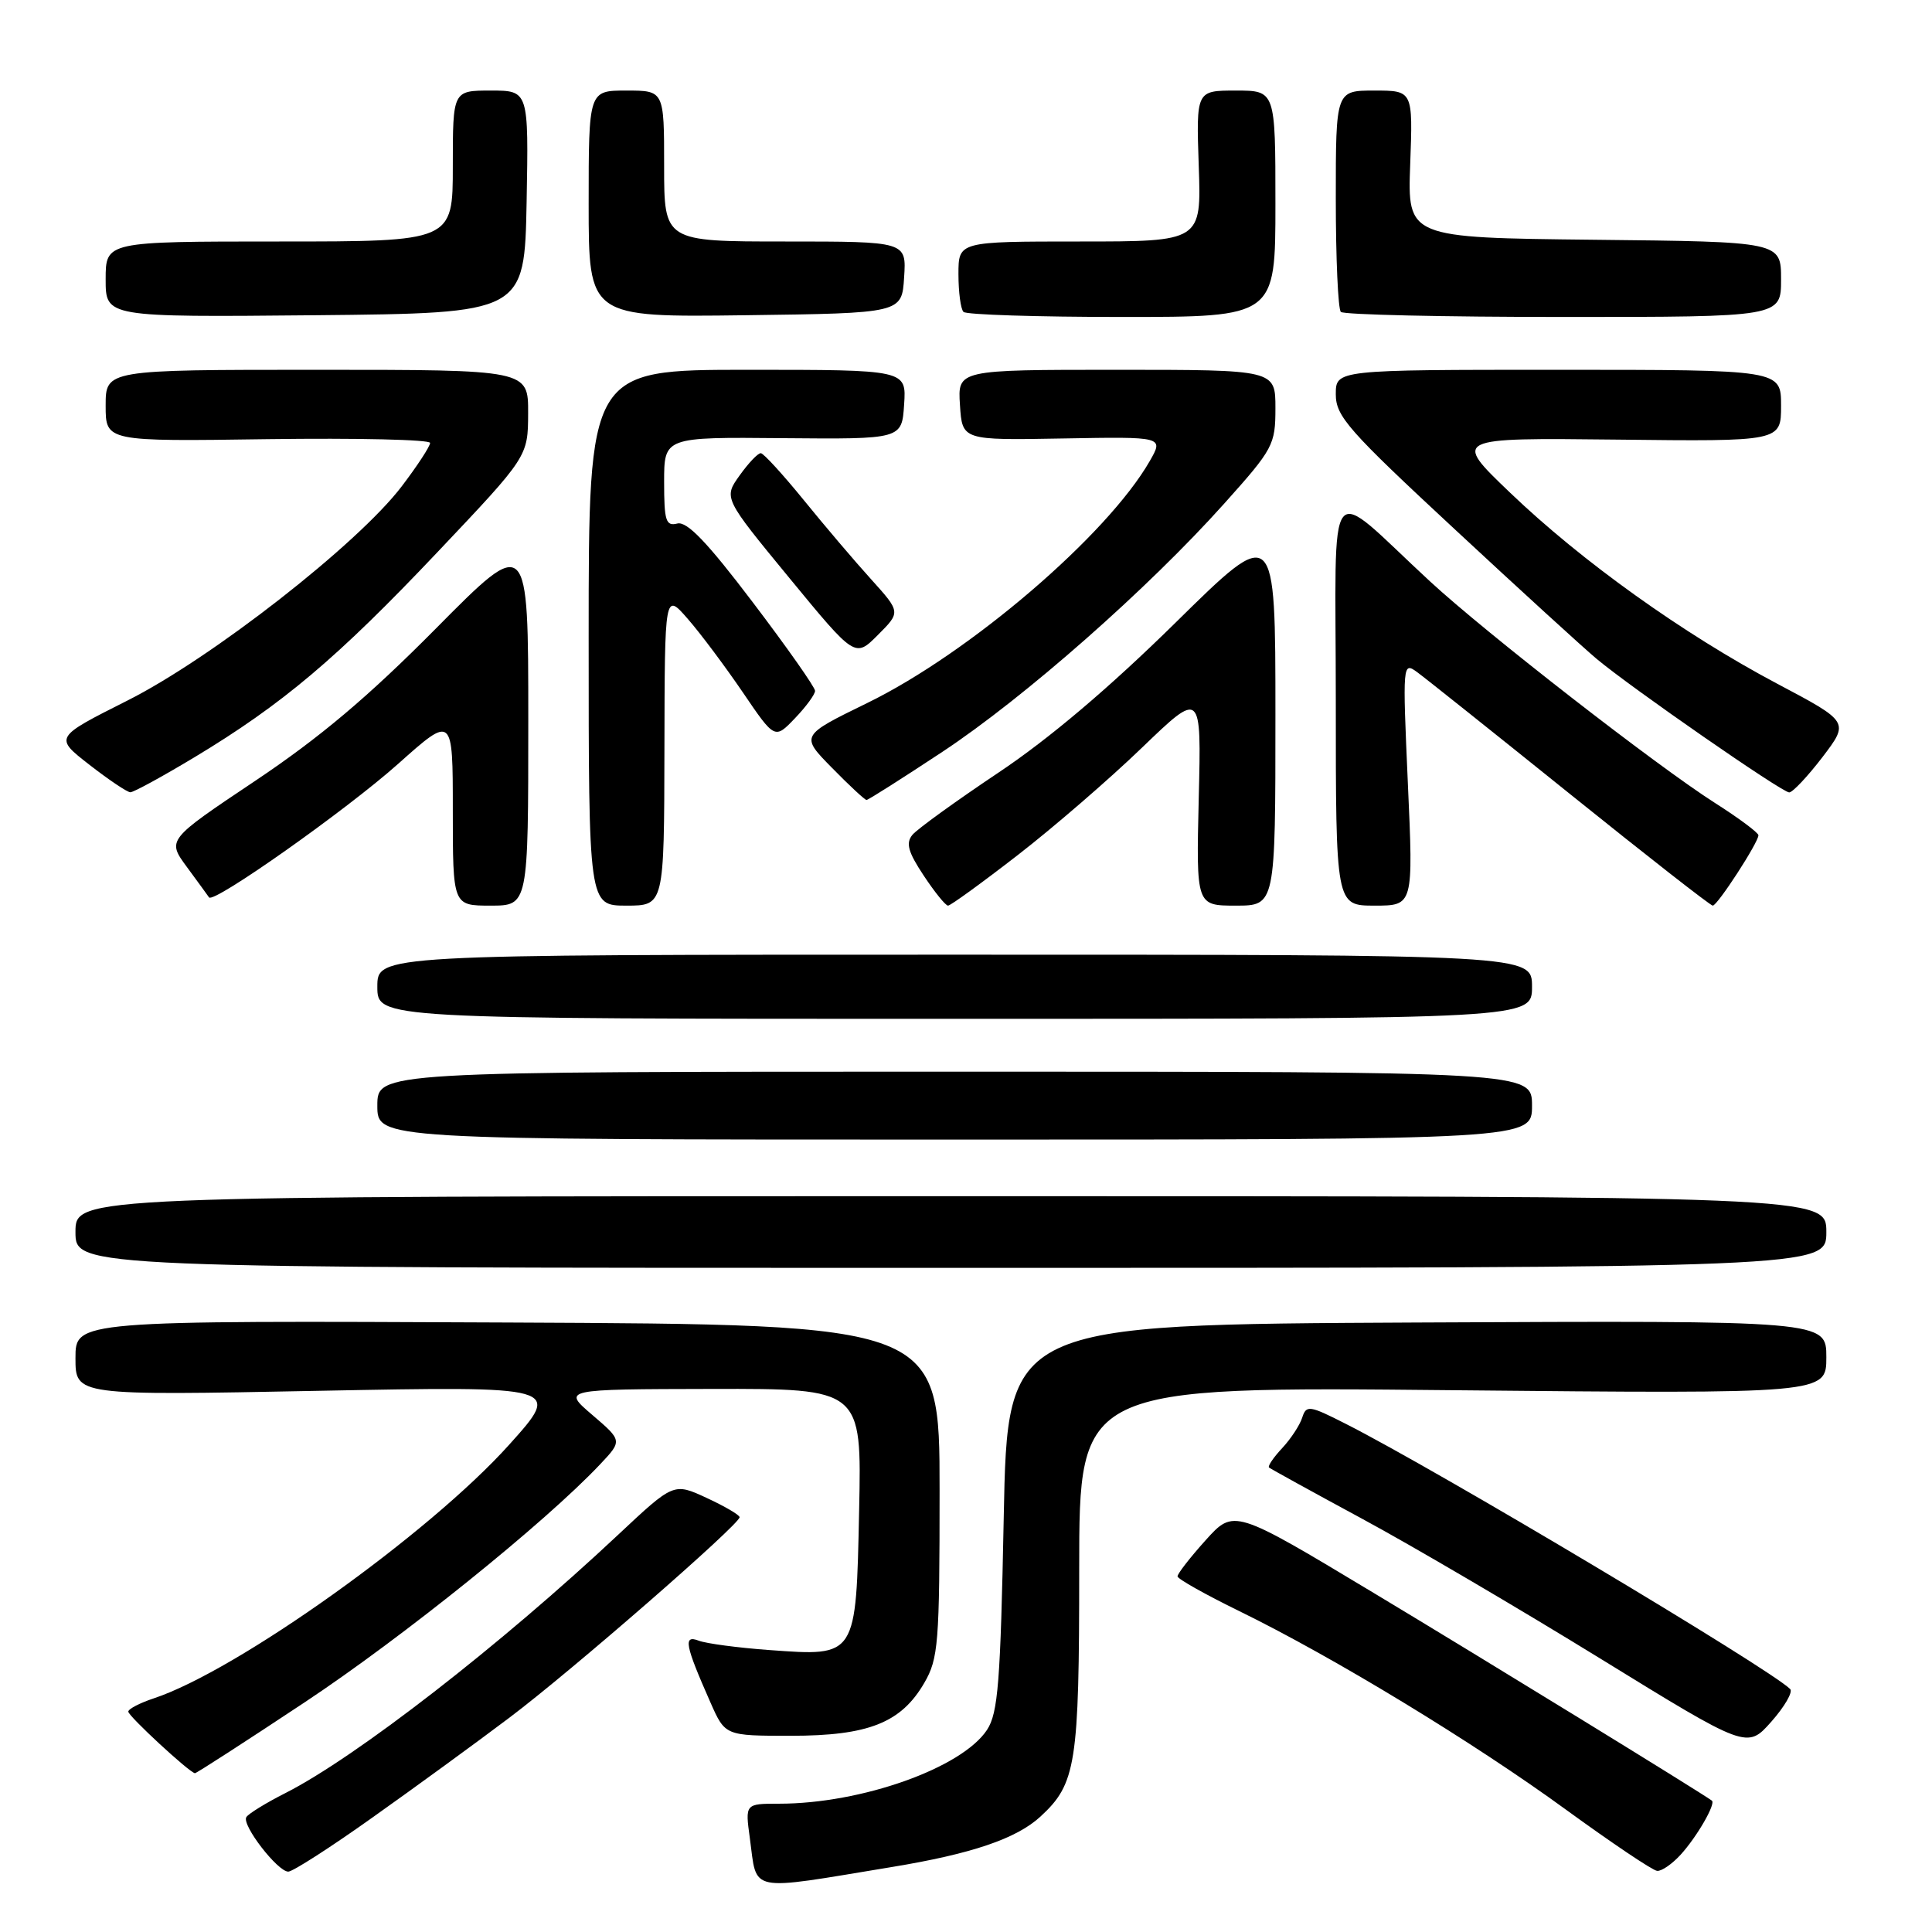 <?xml version="1.0" encoding="UTF-8" standalone="no"?>
<!DOCTYPE svg PUBLIC "-//W3C//DTD SVG 1.1//EN" "http://www.w3.org/Graphics/SVG/1.1/DTD/svg11.dtd" >
<svg xmlns="http://www.w3.org/2000/svg" xmlns:xlink="http://www.w3.org/1999/xlink" version="1.1" viewBox="0 0 256 256">
 <g >
 <path fill="currentColor"
d=" M 118.17 247.39 C 128.75 245.65 134.67 243.64 137.85 240.72 C 142.60 236.35 143.00 233.77 143.00 207.89 C 143.00 183.72 143.00 183.72 192.50 184.21 C 242.00 184.69 242.00 184.69 242.00 179.84 C 242.00 174.98 242.00 174.98 187.75 175.24 C 133.50 175.50 133.50 175.50 133.00 201.05 C 132.57 222.93 132.25 226.97 130.79 229.21 C 127.46 234.27 114.16 239.00 103.23 239.00 C 98.73 239.00 98.73 239.00 99.36 243.58 C 100.35 250.87 98.87 250.57 118.17 247.39 Z  M 49.38 240.81 C 54.95 236.86 63.10 230.92 67.50 227.60 C 75.71 221.42 98.00 202.00 98.00 201.04 C 98.00 200.74 96.03 199.59 93.63 198.48 C 89.27 196.46 89.27 196.46 81.89 203.38 C 66.31 217.99 47.16 232.85 37.82 237.59 C 35.25 238.89 32.91 240.33 32.64 240.78 C 32.00 241.81 36.78 248.00 38.20 248.00 C 38.79 248.00 43.82 244.77 49.38 240.81 Z  M 222.70 245.75 C 224.86 243.38 227.39 238.99 226.83 238.59 C 225.10 237.34 196.66 219.87 182.00 211.06 C 163.50 199.93 163.50 199.93 159.75 204.09 C 157.69 206.38 156.01 208.54 156.03 208.88 C 156.05 209.22 159.75 211.30 164.25 213.50 C 176.70 219.59 195.26 230.87 207.50 239.79 C 213.55 244.19 218.98 247.85 219.58 247.90 C 220.17 247.96 221.57 246.99 222.70 245.75 Z  M 40.35 225.58 C 53.38 216.94 72.19 201.79 79.49 194.06 C 82.47 190.90 82.47 190.90 78.49 187.49 C 74.50 184.08 74.50 184.08 94.34 184.04 C 114.18 184.00 114.18 184.00 113.84 200.08 C 113.43 219.65 113.54 219.48 101.95 218.64 C 97.80 218.34 93.59 217.78 92.59 217.40 C 90.50 216.60 90.76 217.94 94.14 225.59 C 96.09 230.00 96.09 230.00 104.80 230.00 C 115.07 230.00 119.40 228.28 122.47 223.00 C 124.34 219.77 124.50 217.81 124.50 197.50 C 124.50 175.50 124.50 175.50 67.25 175.24 C 10.00 174.98 10.00 174.98 10.00 179.95 C 10.00 184.92 10.00 184.92 42.22 184.29 C 74.44 183.67 74.44 183.67 67.47 191.43 C 56.88 203.22 31.40 221.40 20.35 225.05 C 18.51 225.66 17.00 226.45 17.00 226.80 C 17.00 227.39 25.08 234.86 25.83 234.96 C 26.01 234.98 32.54 230.76 40.35 225.58 Z  M 237.21 223.81 C 234.45 221.07 190.35 194.75 178.31 188.66 C 173.49 186.21 173.09 186.16 172.55 187.84 C 172.24 188.83 171.04 190.66 169.89 191.89 C 168.74 193.12 167.96 194.27 168.15 194.45 C 168.34 194.62 173.90 197.68 180.50 201.25 C 187.10 204.81 201.28 213.14 212.00 219.74 C 231.50 231.75 231.50 231.75 234.71 228.13 C 236.47 226.14 237.59 224.20 237.21 223.81 Z  M 242.00 163.25 C 242.00 158.50 242.00 158.50 126.00 158.50 C 10.00 158.50 10.00 158.50 10.00 163.25 C 10.00 168.00 10.00 168.00 126.00 168.00 C 242.00 168.00 242.00 168.00 242.00 163.25 Z  M 203.00 146.50 C 203.00 142.00 203.00 142.00 126.50 142.00 C 50.00 142.00 50.00 142.00 50.00 146.50 C 50.00 151.00 50.00 151.00 126.50 151.00 C 203.00 151.00 203.00 151.00 203.00 146.50 Z  M 203.00 130.75 C 203.00 126.50 203.00 126.50 126.50 126.50 C 50.00 126.50 50.00 126.50 50.00 130.75 C 50.00 135.00 50.00 135.00 126.50 135.00 C 203.00 135.00 203.00 135.00 203.00 130.75 Z  M 70.00 95.46 C 70.00 70.92 70.00 70.92 57.75 83.29 C 48.79 92.33 42.36 97.75 33.81 103.47 C 22.12 111.29 22.12 111.29 24.77 114.89 C 26.23 116.88 27.55 118.68 27.70 118.91 C 28.29 119.77 45.85 107.37 52.75 101.22 C 60.00 94.75 60.00 94.75 60.00 107.38 C 60.00 120.00 60.00 120.00 65.00 120.00 C 70.00 120.00 70.00 120.00 70.00 95.46 Z  M 88.04 99.25 C 88.08 78.50 88.08 78.50 91.13 82.00 C 92.81 83.92 96.09 88.31 98.42 91.73 C 102.66 97.97 102.66 97.97 105.33 95.18 C 106.80 93.65 108.00 92.01 108.00 91.54 C 108.00 91.07 104.29 85.79 99.75 79.81 C 93.71 71.84 91.03 69.05 89.75 69.37 C 88.23 69.75 88.00 69.03 88.00 63.86 C 88.00 57.91 88.00 57.91 103.75 58.06 C 119.50 58.20 119.50 58.20 119.80 53.60 C 120.11 49.00 120.11 49.00 99.05 49.00 C 78.00 49.00 78.00 49.00 78.00 84.50 C 78.00 120.00 78.00 120.00 83.00 120.00 C 88.00 120.00 88.00 120.00 88.04 99.25 Z  M 134.86 113.30 C 139.61 109.62 147.03 103.21 151.34 99.05 C 159.19 91.50 159.19 91.50 158.84 105.75 C 158.50 120.00 158.50 120.00 163.75 120.00 C 169.00 120.00 169.00 120.00 169.00 94.74 C 169.00 69.47 169.00 69.47 155.75 82.52 C 147.02 91.11 139.01 97.90 132.28 102.39 C 126.66 106.15 121.54 109.85 120.90 110.62 C 120.00 111.71 120.32 112.89 122.39 116.01 C 123.84 118.20 125.29 120.00 125.62 120.00 C 125.95 120.00 130.10 116.99 134.86 113.30 Z  M 186.55 103.82 C 185.84 87.87 185.86 87.66 187.79 89.07 C 188.87 89.86 198.00 97.14 208.08 105.25 C 218.16 113.36 226.65 120.00 226.95 120.00 C 227.57 120.00 233.00 111.63 233.00 110.68 C 233.00 110.34 230.41 108.41 227.25 106.40 C 219.51 101.47 196.93 83.91 189.50 77.05 C 175.41 64.04 177.00 62.04 177.00 92.81 C 177.00 120.00 177.00 120.00 182.14 120.00 C 187.28 120.00 187.28 120.00 186.55 103.82 Z  M 124.86 99.63 C 135.71 92.46 152.14 77.99 162.25 66.69 C 168.71 59.48 169.00 58.94 169.00 54.08 C 169.00 49.00 169.00 49.00 147.95 49.00 C 126.89 49.00 126.89 49.00 127.20 53.67 C 127.50 58.34 127.50 58.34 140.85 58.10 C 154.20 57.86 154.20 57.86 152.35 61.09 C 146.73 70.89 128.50 86.52 114.94 93.14 C 106.05 97.48 106.05 97.48 110.24 101.74 C 112.53 104.08 114.60 106.00 114.82 106.00 C 115.05 106.00 119.56 103.13 124.86 99.63 Z  M 25.77 100.34 C 37.41 93.33 44.70 87.18 57.94 73.19 C 69.96 60.50 69.96 60.50 69.98 54.75 C 70.00 49.00 70.00 49.00 42.00 49.00 C 14.00 49.00 14.00 49.00 14.00 53.75 C 14.00 58.50 14.00 58.50 35.50 58.19 C 47.32 58.03 57.00 58.25 56.99 58.69 C 56.99 59.14 55.30 61.72 53.24 64.43 C 47.44 72.07 28.02 87.24 16.84 92.85 C 7.19 97.71 7.19 97.71 11.84 101.33 C 14.41 103.33 16.85 104.97 17.27 104.98 C 17.69 104.99 21.51 102.90 25.77 100.34 Z  M 241.48 100.33 C 245.04 95.65 245.04 95.65 235.46 90.58 C 223.06 84.01 209.56 74.36 200.06 65.25 C 192.50 58.01 192.50 58.01 214.25 58.25 C 236.00 58.50 236.00 58.50 236.00 53.75 C 236.00 49.00 236.00 49.00 206.50 49.00 C 177.00 49.00 177.00 49.00 177.00 52.25 C 177.00 55.16 178.65 57.03 192.75 70.12 C 201.41 78.17 209.88 85.90 211.57 87.31 C 216.21 91.19 236.13 105.00 237.08 105.00 C 237.53 105.00 239.51 102.90 241.48 100.33 Z  M 115.43 76.76 C 113.27 74.38 109.25 69.65 106.50 66.26 C 103.75 62.88 101.19 60.08 100.82 60.05 C 100.44 60.02 99.18 61.35 98.01 62.99 C 95.87 65.98 95.87 65.98 104.59 76.58 C 113.30 87.17 113.30 87.17 116.32 84.14 C 119.35 81.11 119.35 81.11 115.43 76.76 Z  M 69.78 26.75 C 70.05 12.00 70.05 12.00 65.03 12.00 C 60.00 12.00 60.00 12.00 60.00 22.00 C 60.00 32.00 60.00 32.00 37.00 32.00 C 14.00 32.00 14.00 32.00 14.00 37.02 C 14.00 42.03 14.00 42.03 41.75 41.77 C 69.50 41.50 69.50 41.50 69.78 26.75 Z  M 119.80 36.75 C 120.11 32.00 120.11 32.00 104.05 32.00 C 88.00 32.00 88.00 32.00 88.00 22.00 C 88.00 12.00 88.00 12.00 83.00 12.00 C 78.00 12.00 78.00 12.00 78.00 27.02 C 78.00 42.04 78.00 42.04 98.75 41.77 C 119.50 41.50 119.50 41.50 119.80 36.75 Z  M 169.00 27.00 C 169.00 12.00 169.00 12.00 163.75 12.00 C 158.50 12.00 158.50 12.00 158.84 22.00 C 159.19 32.00 159.19 32.00 143.09 32.00 C 127.00 32.00 127.00 32.00 127.00 36.33 C 127.00 38.72 127.30 40.97 127.67 41.33 C 128.03 41.70 137.48 42.00 148.67 42.00 C 169.00 42.00 169.00 42.00 169.00 27.00 Z  M 236.00 37.02 C 236.00 32.03 236.00 32.03 211.25 31.77 C 186.50 31.50 186.50 31.50 186.86 21.75 C 187.22 12.00 187.22 12.00 182.11 12.00 C 177.00 12.00 177.00 12.00 177.00 26.33 C 177.00 34.22 177.30 40.97 177.67 41.33 C 178.03 41.70 191.31 42.00 207.17 42.00 C 236.00 42.00 236.00 42.00 236.00 37.02 Z "/>
</g>
</svg>